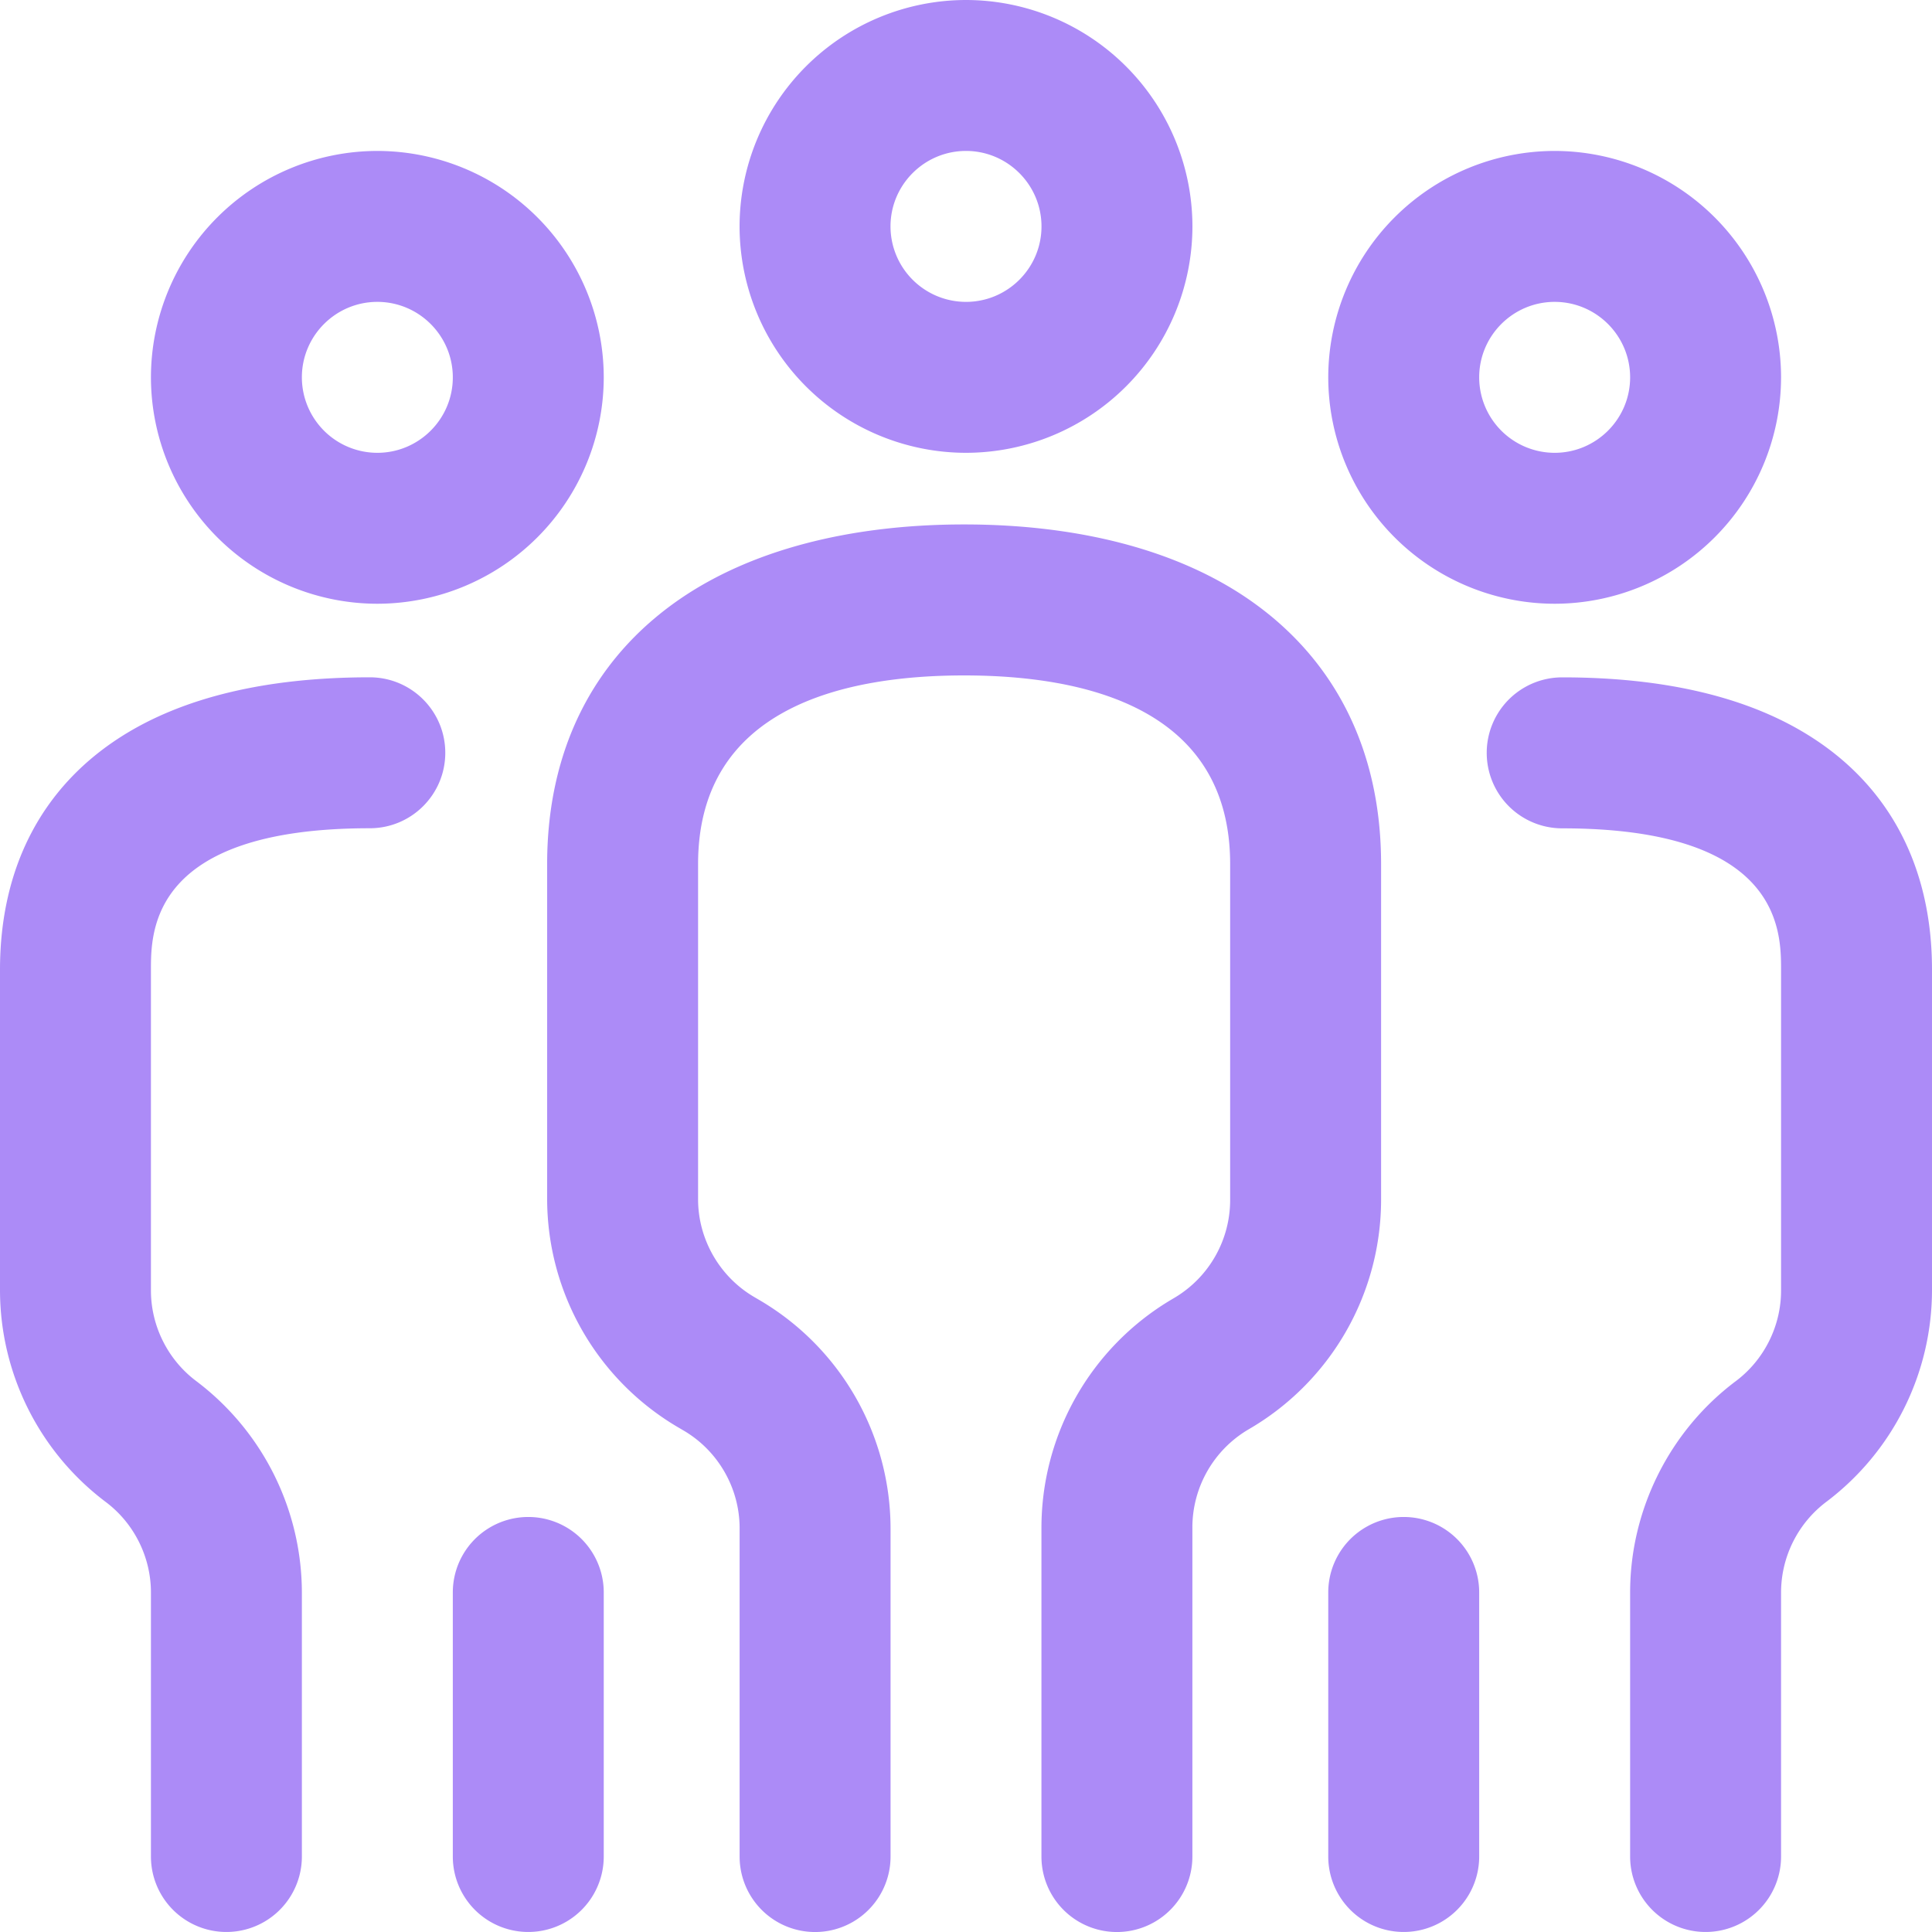 <svg width="40" height="40" fill="none" xmlns="http://www.w3.org/2000/svg"><path d="M20 9.375a4.693 4.693 0 004.688-4.688A4.693 4.693 0 0020 0a4.693 4.693 0 00-4.688 4.688A4.693 4.693 0 0020 9.375zm0-6.25c.861 0 1.563.701 1.563 1.563 0 .861-.701 1.562-1.563 1.562a1.564 1.564 0 01-1.563-1.563c0-.861.701-1.562 1.563-1.562zm8.594 21.726a5.497 5.497 0 01-2.655 4.69l-.113.067a2.356 2.356 0 00-1.139 2.01v6.82a1.562 1.562 0 11-3.125 0v-6.82a5.497 5.497 0 012.655-4.69l.113-.067a2.355 2.355 0 001.139-2.01v-6.96c0-3.229-2.996-3.907-5.508-3.907-2.513 0-5.508.678-5.508 3.907v6.938c0 .826.443 1.6 1.155 2.02l.133.078a5.49 5.49 0 012.697 4.714v6.797a1.562 1.562 0 11-3.125 0V31.64c0-.827-.443-1.601-1.156-2.02l-.133-.078a5.49 5.49 0 01-2.696-4.715V17.89c0-2.354.95-4.251 2.748-5.487 1.471-1.01 3.506-1.545 5.885-1.545s4.413.534 5.884 1.545c1.798 1.236 2.749 3.133 2.749 5.487v6.96zM7.812 12.5A4.693 4.693 0 0012.5 7.812a4.693 4.693 0 00-4.688-4.687 4.693 4.693 0 00-4.687 4.688A4.693 4.693 0 007.813 12.5zm0-6.25c.862 0 1.563.701 1.563 1.563 0 .861-.701 1.562-1.563 1.562A1.564 1.564 0 016.25 7.812c0-.861.701-1.562 1.563-1.562zM12.5 32.969v5.468a1.562 1.562 0 11-3.125 0V32.97a1.562 1.562 0 113.125 0zM9.219 15.586c0 .863-.7 1.562-1.563 1.562-4.531 0-4.531 2.129-4.531 2.93v6.64c0 .735.35 1.435.938 1.876a5.495 5.495 0 012.187 4.375v5.468a1.562 1.562 0 11-3.125 0V32.97c0-.734-.35-1.435-.938-1.875A5.495 5.495 0 010 26.719v-6.64c0-2.113.867-3.782 2.508-4.827 1.28-.815 3.012-1.229 5.148-1.229.863 0 1.563.7 1.563 1.563zM32.187 12.5a4.693 4.693 0 004.688-4.688 4.693 4.693 0 00-4.688-4.687A4.693 4.693 0 0027.5 7.813a4.693 4.693 0 004.688 4.687zm0-6.25c.862 0 1.563.701 1.563 1.563 0 .861-.701 1.562-1.563 1.562a1.564 1.564 0 01-1.562-1.563c0-.861.701-1.562 1.563-1.562zm-1.562 26.719v5.468a1.562 1.562 0 11-3.125 0V32.97a1.562 1.562 0 113.125 0zM40 20.079v6.64a5.496 5.496 0 01-2.188 4.375 2.354 2.354 0 00-.937 1.875v5.468a1.562 1.562 0 11-3.125 0V32.97c0-1.712.818-3.348 2.188-4.375.587-.44.937-1.141.937-1.875v-6.64c0-.802 0-2.93-4.531-2.93a1.562 1.562 0 110-3.126c2.136 0 3.868.414 5.148 1.23C39.132 16.296 40 17.965 40 20.077z" fill="#AC8BF7"/></svg>